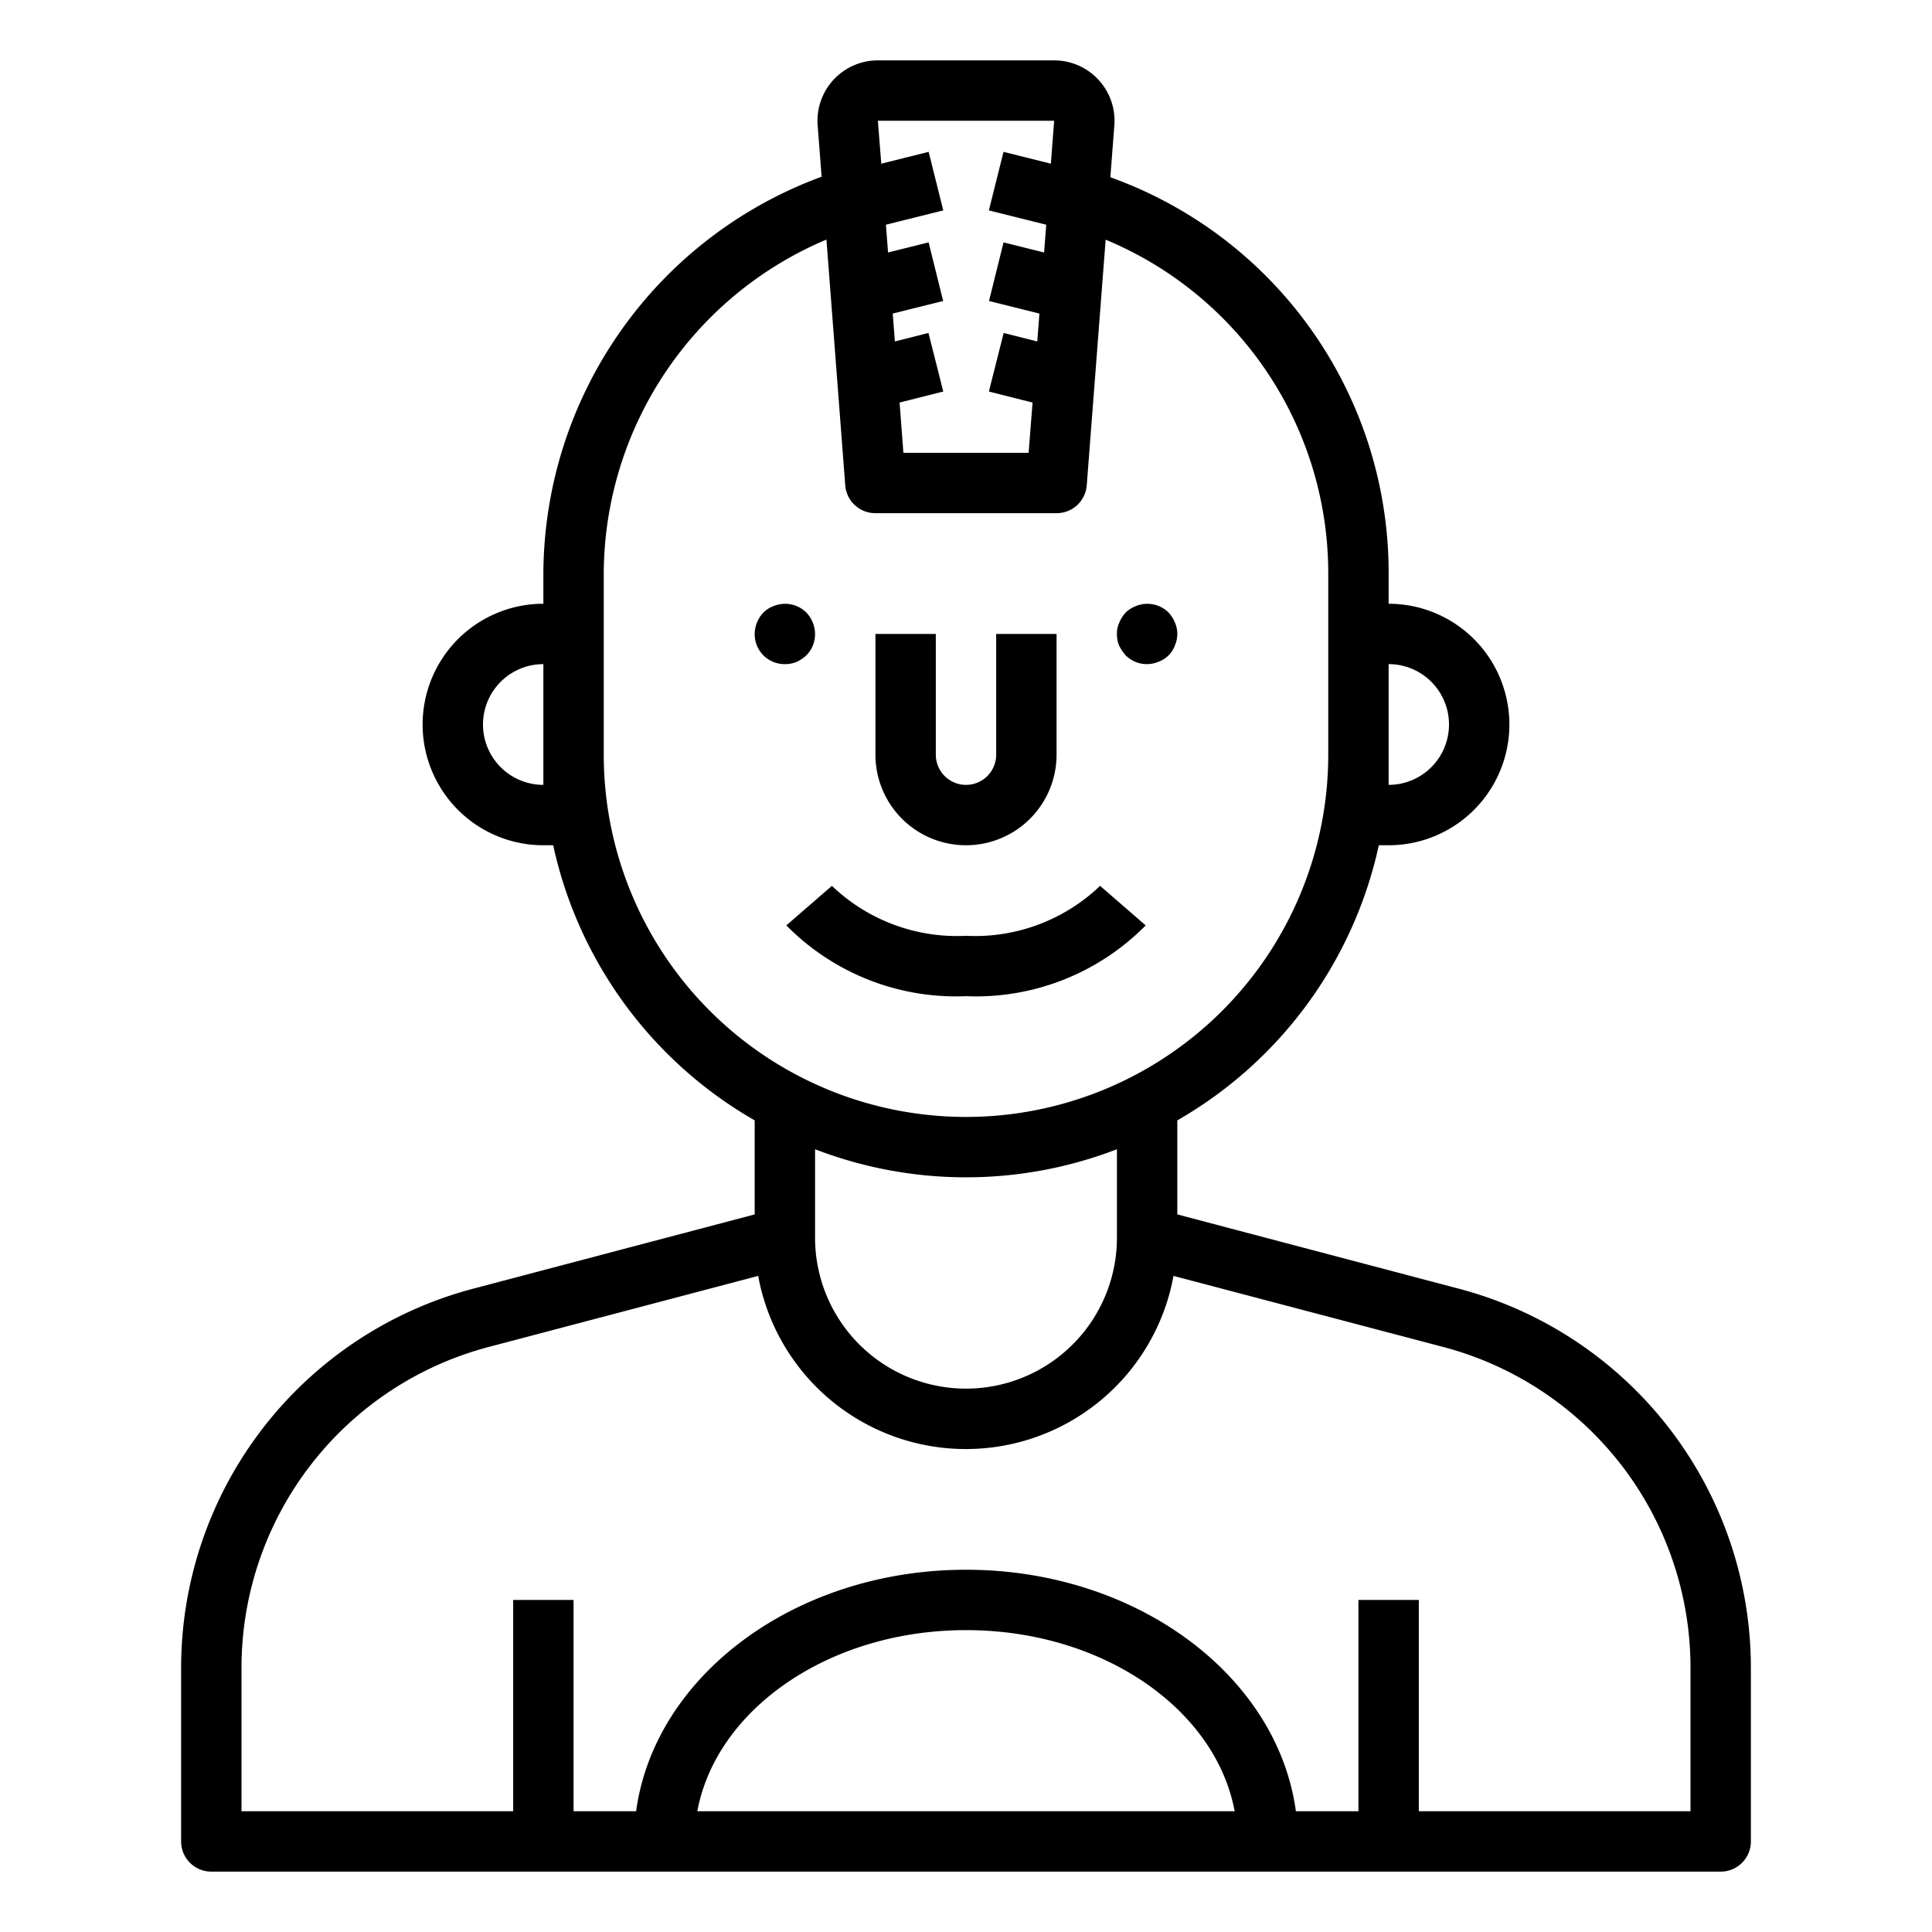 <svg xmlns="http://www.w3.org/2000/svg" viewBox="0 0 64 64" x="0px" y="0px"><g><path d="M48.305,42.684,39,40.229V37.114A13.919,13.919,0,0,0,45.675,28H46a4,4,0,0,0,0-8V19A13.913,13.913,0,0,0,36.782,5.872l.132-1.718A2,2,0,0,0,34.92,2H29.08a2,2,0,0,0-1.994,2.154l.131,1.7A14.063,14.063,0,0,0,18,19v1a4,4,0,0,0,0,8h.325A13.918,13.918,0,0,0,25,37.114v3.115l-9.3,2.454A12.989,12.989,0,0,0,6,55.25V61a1,1,0,0,0,1,1H57a1,1,0,0,0,1-1V55.25A12.988,12.988,0,0,0,48.305,42.684ZM27,38.07a13.906,13.906,0,0,0,10,0V41a5,5,0,0,1-10,0ZM48,24a2,2,0,0,1-2,2V22A2,2,0,0,1,48,24ZM34.92,4l-.109,1.422L33.242,5.03l-.484,1.94,1.9.474-.071.92-1.343-.335-.482,1.942,1.67.416-.071.924-1.113-.281-.49,1.94,1.447.365L34.074,15H29.926L29.8,13.335l1.447-.365-.49-1.94-1.113.281-.071-.924,1.67-.416-.482-1.942-1.343.335-.071-.92,1.9-.474-.484-1.94-1.569.392L29.08,4ZM18,26a2,2,0,0,1,0-4v4Zm2-1V19A12.056,12.056,0,0,1,27.377,7.936L28,16.077A1,1,0,0,0,29,17h6a1,1,0,0,0,1-.923l.626-8.137A11.964,11.964,0,0,1,44,19v6a12,12,0,0,1-24,0Zm3.1,35c.627-3.386,4.372-6,8.9-6s8.27,2.614,8.9,6ZM56,60H47V53H45v7H42.928c-.61-4.493-5.276-8-10.928-8s-10.318,3.507-10.928,8H19V53H17v7H8V55.25a10.99,10.99,0,0,1,8.2-10.633l8.916-2.351a6.993,6.993,0,0,0,13.758,0L47.8,44.618A10.989,10.989,0,0,1,56,55.25Z"></path><path d="M32,28a3,3,0,0,0,3-3V21H33v4a1,1,0,0,1-2,0V21H29v4A3,3,0,0,0,32,28Z"></path><path d="M37.29,21.71a.99.99,0,0,0,1.09.21.9.9,0,0,0,.54-.54.942.942,0,0,0,0-.76,1.155,1.155,0,0,0-.21-.33,1,1,0,0,0-1.09-.21,1.032,1.032,0,0,0-.33.21,1.155,1.155,0,0,0-.21.33A.838.838,0,0,0,37,21a1,1,0,0,0,.069.38A1.523,1.523,0,0,0,37.29,21.71Z"></path><path d="M26.71,21.71A.994.994,0,0,0,27,21a1.05,1.05,0,0,0-.29-.71,1,1,0,0,0-1.09-.21.933.933,0,0,0-.33.21A1.045,1.045,0,0,0,25,21a.99.99,0,0,0,1,1,1,1,0,0,0,.38-.07A1.2,1.2,0,0,0,26.71,21.71Z"></path><path d="M32,33a7.893,7.893,0,0,0,5.952-2.345l-1.51-1.31A5.992,5.992,0,0,1,32,31a5.992,5.992,0,0,1-4.442-1.655l-1.51,1.31A7.893,7.893,0,0,0,32,33Z"></path></g></svg>